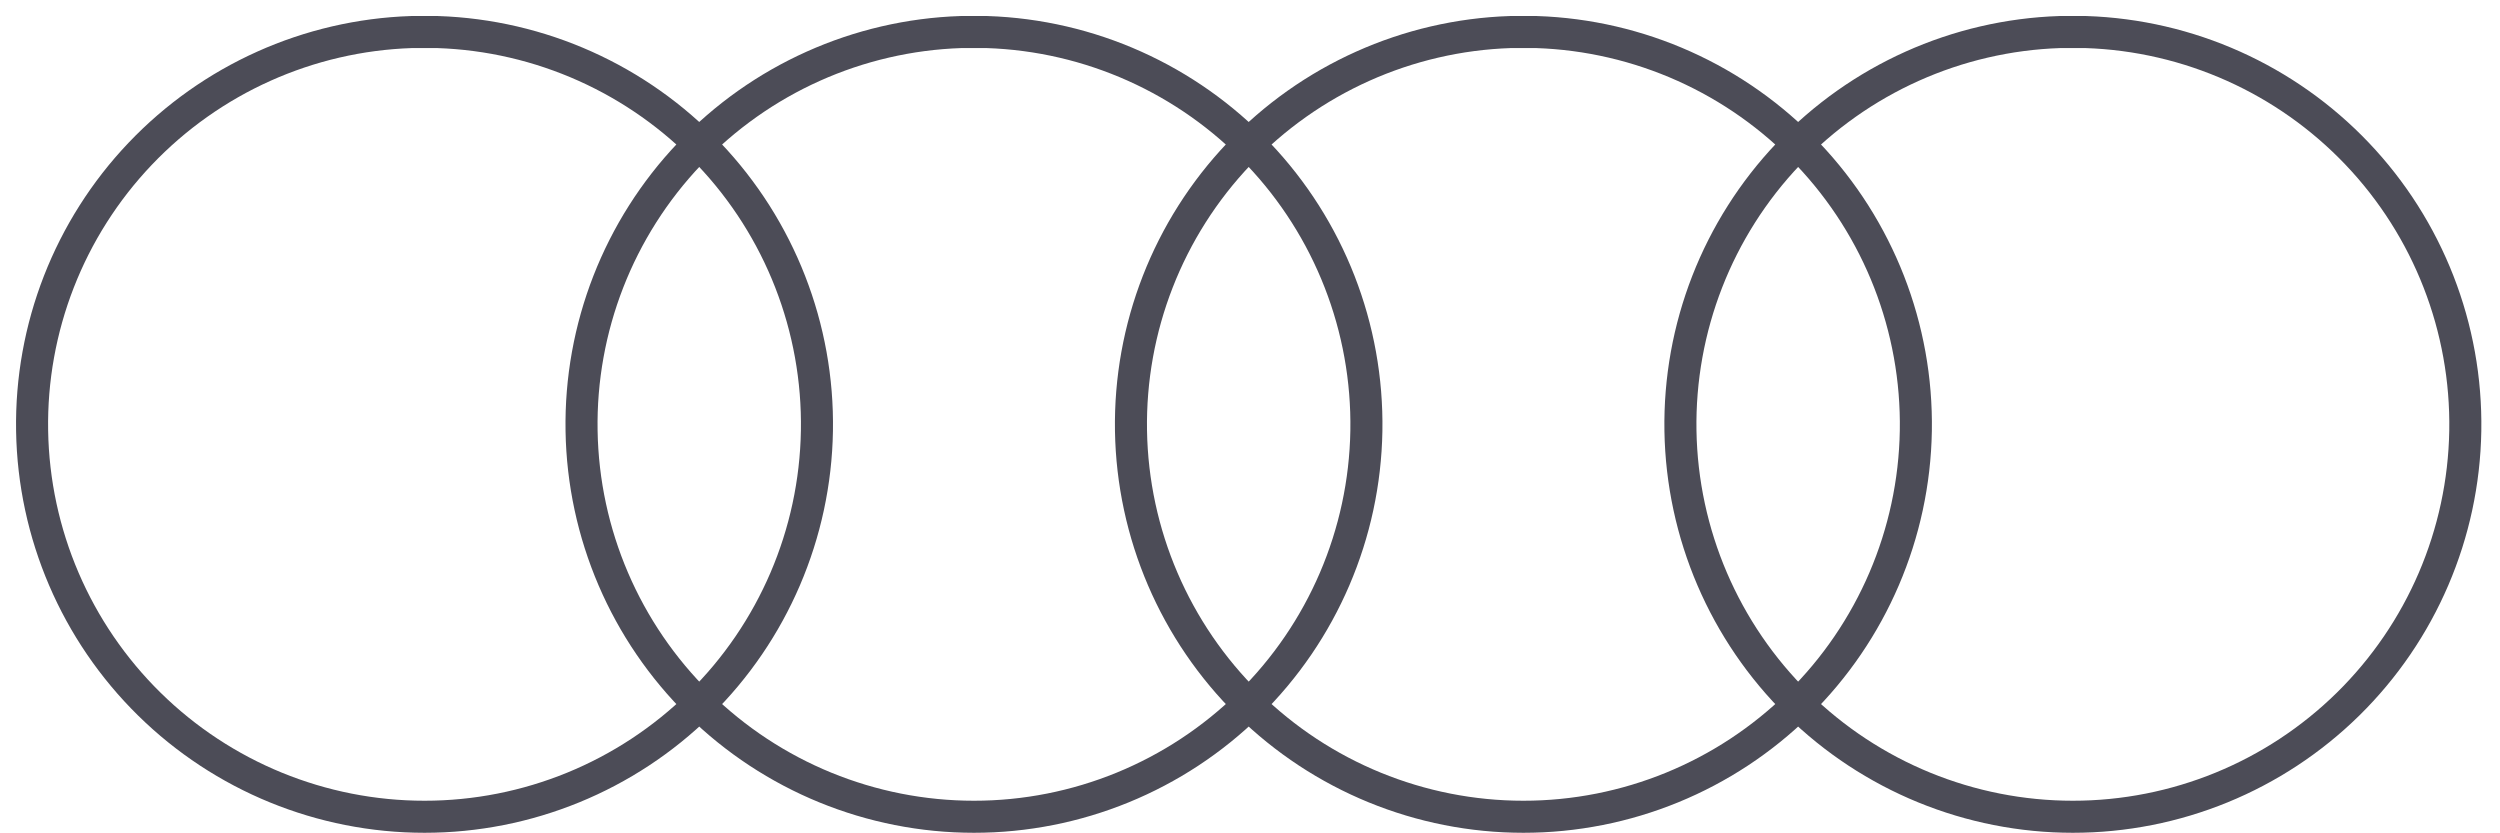 <svg width="78" height="26" viewBox="0 0 78 26" fill="none" xmlns="http://www.w3.org/2000/svg">
<path d="M12.837 1C9.626 1.107 6.587 2.471 4.373 4.799C2.159 7.126 0.948 10.23 1.002 13.442C1.055 16.654 2.369 19.716 4.659 21.968C6.949 24.221 10.033 25.483 13.245 25.483C16.457 25.483 19.541 24.221 21.831 21.968C24.121 19.716 25.435 16.654 25.488 13.442C25.542 10.23 24.331 7.126 22.117 4.799C19.903 2.471 16.863 1.107 13.653 1H12.837ZM29.98 1C26.769 1.107 23.729 2.471 21.515 4.799C19.302 7.126 18.091 10.23 18.145 13.442C18.198 16.654 19.512 19.716 21.802 21.968C24.092 24.221 27.176 25.483 30.388 25.483C33.6 25.483 36.684 24.221 38.974 21.968C41.264 19.716 42.577 16.654 42.631 13.442C42.684 10.23 41.474 7.126 39.26 4.799C37.046 2.471 34.006 1.107 30.796 1H29.98ZM47.123 1C43.912 1.107 40.872 2.471 38.658 4.799C36.444 7.126 35.234 10.23 35.287 13.442C35.341 16.654 36.654 19.716 38.945 21.968C41.235 24.221 44.318 25.483 47.531 25.483C50.743 25.483 53.826 24.221 56.117 21.968C58.407 19.716 59.72 16.654 59.774 13.442C59.827 10.23 58.617 7.126 56.403 4.799C54.189 2.471 51.149 1.107 47.939 1H47.123ZM64.265 1C61.055 1.107 58.015 2.471 55.801 4.799C53.587 7.126 52.377 10.23 52.43 13.442C52.484 16.654 53.797 19.716 56.087 21.968C58.378 24.221 61.461 25.483 64.674 25.483C67.886 25.483 70.969 24.221 73.26 21.968C75.55 19.716 76.863 16.654 76.917 13.442C76.97 10.23 75.76 7.126 73.546 4.799C71.332 2.471 68.292 1.107 65.082 1H64.265Z" stroke="#4C4C57"/>
</svg>
